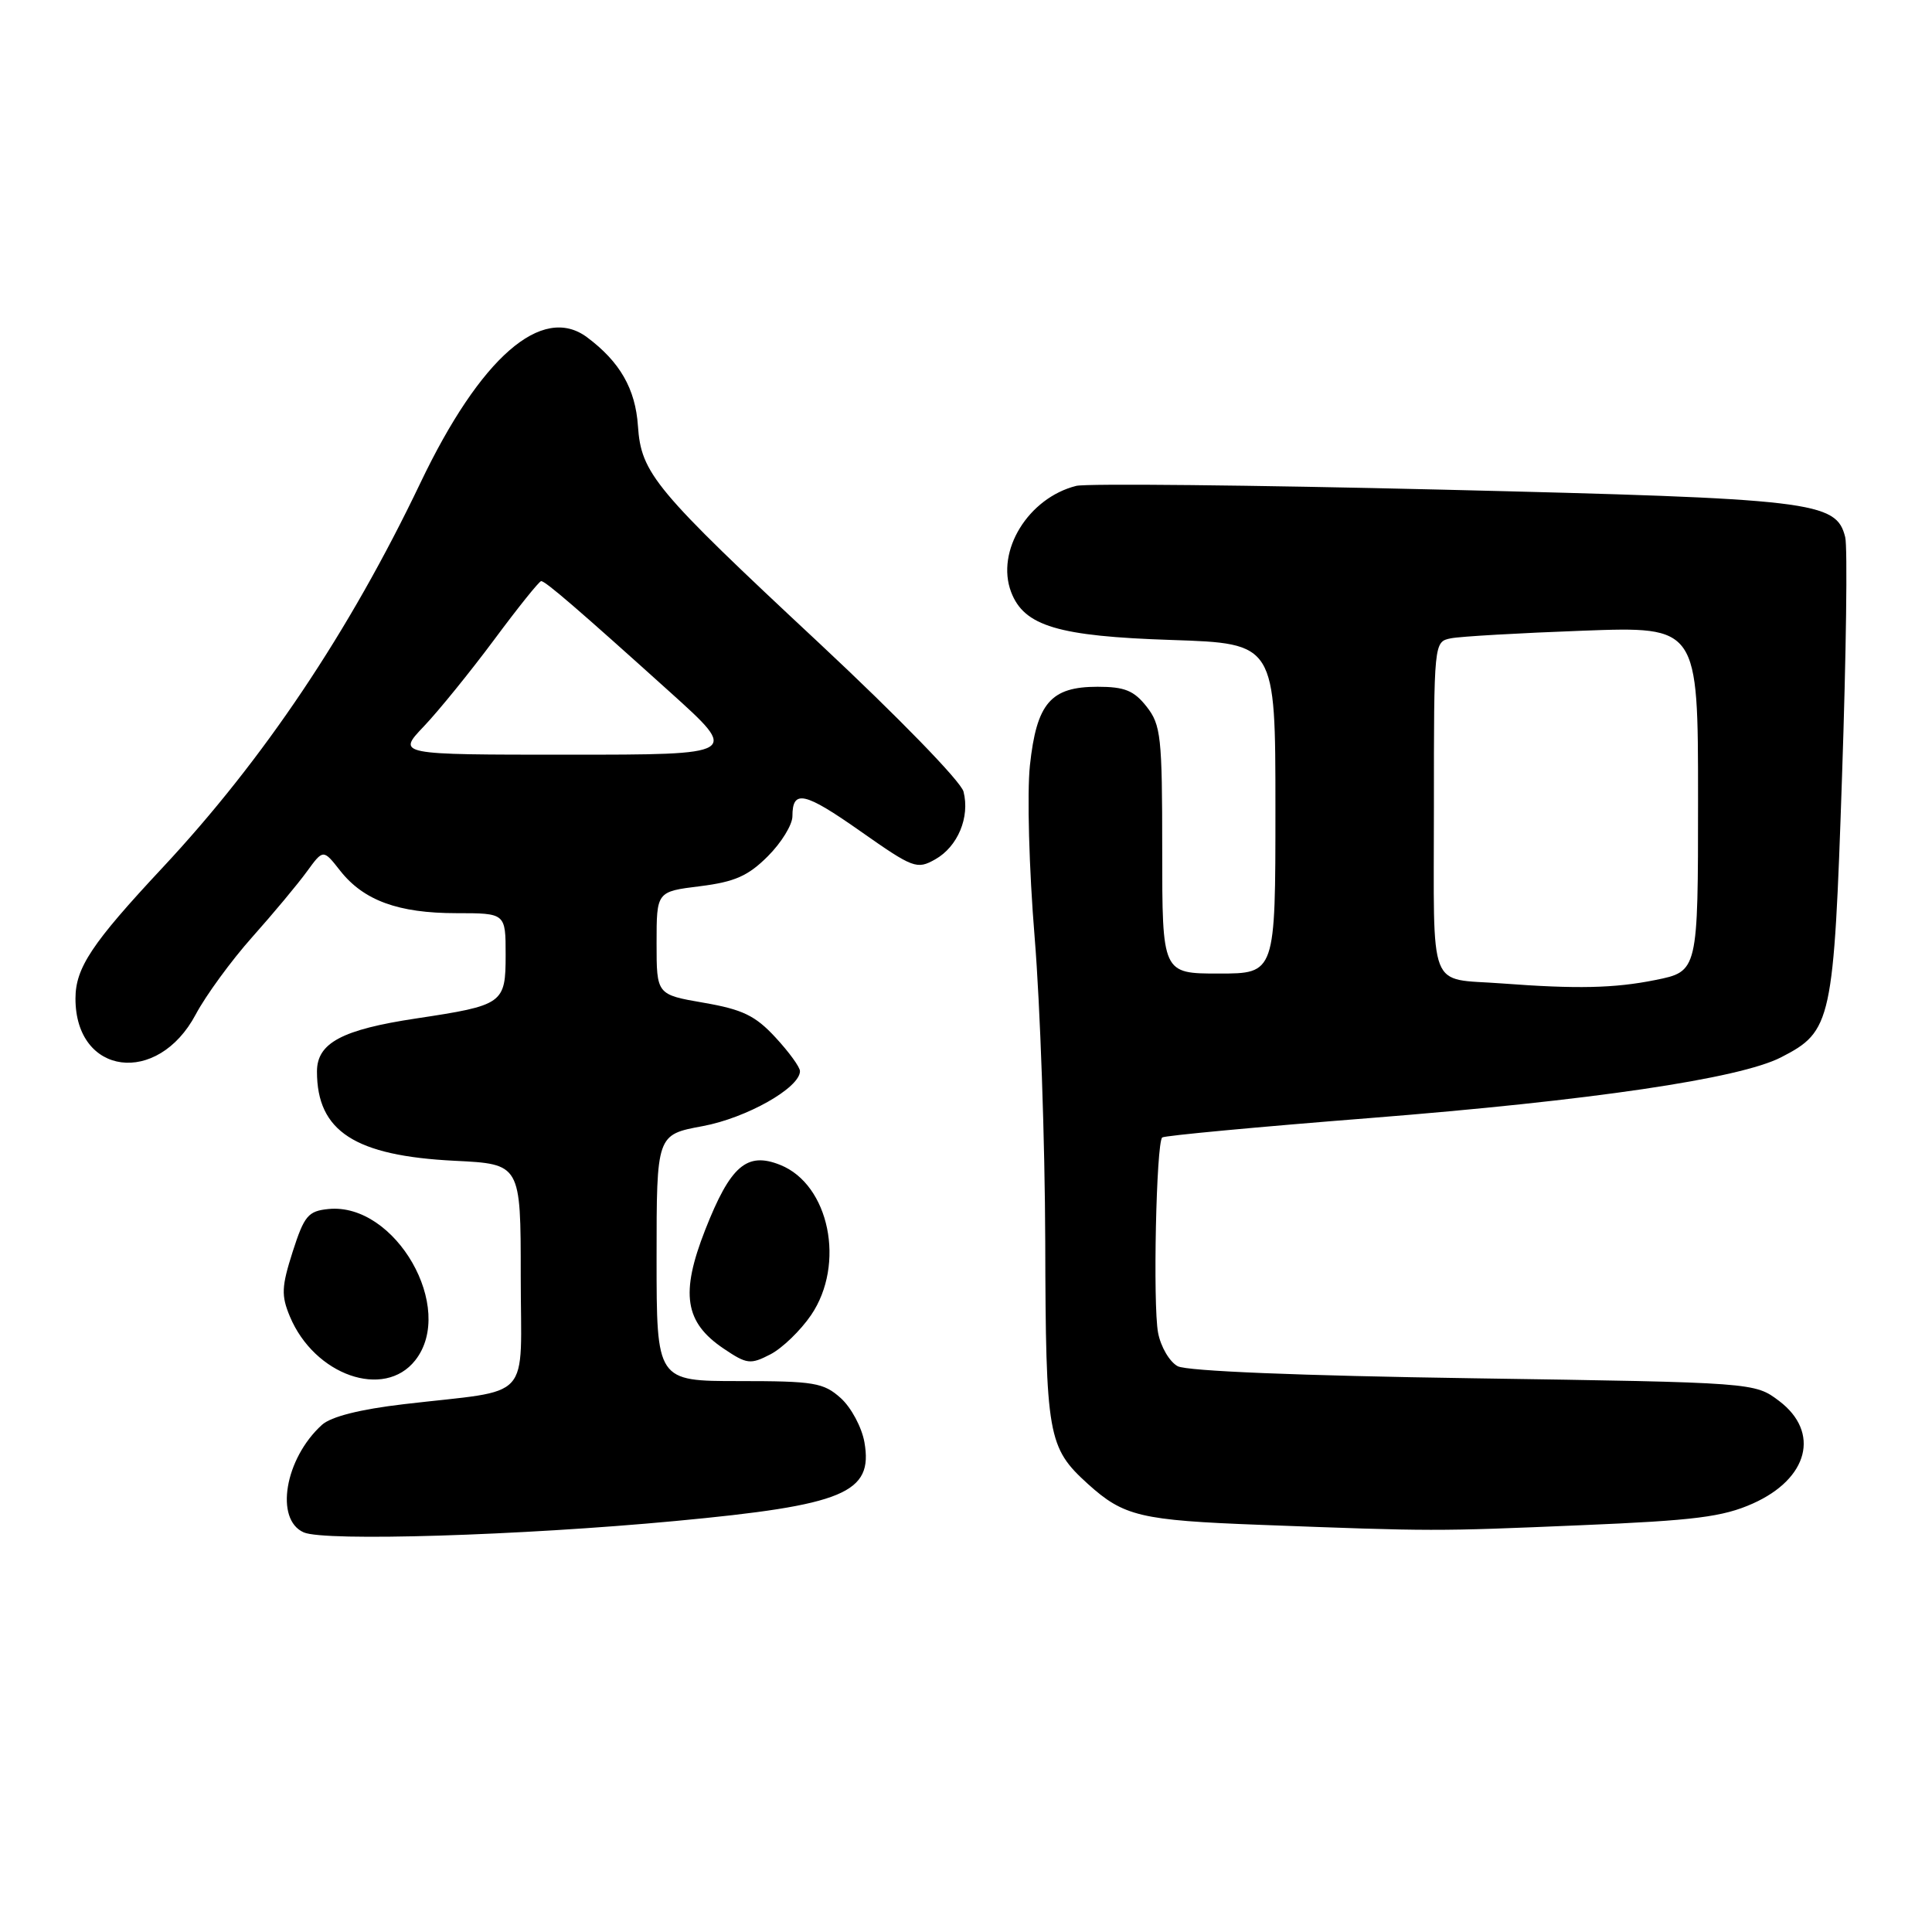 <?xml version="1.0" encoding="UTF-8" standalone="no"?>
<!DOCTYPE svg PUBLIC "-//W3C//DTD SVG 1.1//EN" "http://www.w3.org/Graphics/SVG/1.1/DTD/svg11.dtd" >
<svg xmlns="http://www.w3.org/2000/svg" xmlns:xlink="http://www.w3.org/1999/xlink" version="1.1" viewBox="0 0 256 256">
 <g >
 <path fill="currentColor"
d=" M 89.50 201.54 C 111.90 199.44 115.72 197.84 114.54 191.10 C 114.19 189.12 112.78 186.49 111.40 185.25 C 109.12 183.21 107.88 183.00 97.94 183.00 C 87.00 183.00 87.00 183.00 87.00 166.68 C 87.00 150.35 87.00 150.35 93.10 149.22 C 98.92 148.14 106.00 144.14 106.00 141.93 C 106.00 141.40 104.54 139.39 102.75 137.46 C 100.08 134.57 98.39 133.76 93.25 132.87 C 87.00 131.79 87.00 131.79 87.00 124.97 C 87.00 118.14 87.00 118.14 92.75 117.43 C 97.37 116.85 99.13 116.07 101.75 113.45 C 103.54 111.66 105.00 109.28 105.00 108.16 C 105.00 104.57 106.58 104.92 114.05 110.17 C 121.00 115.05 121.49 115.24 123.92 113.87 C 126.91 112.19 128.54 108.28 127.67 104.89 C 127.32 103.54 118.98 94.97 108.59 85.26 C 86.70 64.84 84.96 62.74 84.53 56.44 C 84.20 51.53 82.14 47.94 77.80 44.70 C 71.82 40.23 63.64 47.37 55.70 64.00 C 46.28 83.71 34.93 100.64 21.51 115.00 C 12.16 125.01 10.00 128.25 10.00 132.32 C 10.00 142.51 20.88 143.94 25.94 134.41 C 27.27 131.91 30.64 127.29 33.43 124.16 C 36.22 121.03 39.47 117.13 40.66 115.49 C 42.83 112.51 42.83 112.51 45.08 115.38 C 48.19 119.32 52.77 121.00 60.47 121.00 C 67.00 121.00 67.00 121.00 67.00 126.52 C 67.00 132.99 66.69 133.21 55.15 134.95 C 45.31 136.43 42.00 138.20 42.00 141.98 C 42.00 149.90 47.01 153.15 60.25 153.81 C 69.00 154.24 69.00 154.24 69.00 169.08 C 69.00 186.06 70.85 184.02 53.52 186.06 C 47.70 186.74 43.87 187.71 42.66 188.80 C 37.74 193.26 36.37 201.35 40.25 203.05 C 43.04 204.27 68.98 203.47 89.50 201.54 Z  M 209.50 202.10 C 224.58 201.47 228.27 201.00 232.25 199.23 C 239.63 195.94 241.21 189.78 235.75 185.64 C 232.50 183.19 232.50 183.19 195.26 182.63 C 172.23 182.29 157.26 181.68 156.05 181.03 C 154.97 180.45 153.80 178.45 153.45 176.59 C 152.75 172.86 153.21 151.42 154.00 150.72 C 154.28 150.48 166.65 149.32 181.50 148.15 C 210.81 145.83 230.49 142.93 236.00 140.10 C 242.72 136.65 242.98 135.47 244.08 102.83 C 244.63 86.70 244.82 72.46 244.50 71.18 C 243.32 66.42 240.39 66.08 191.06 64.88 C 165.76 64.27 143.95 64.05 142.61 64.38 C 136.24 65.98 131.92 73.03 133.98 78.45 C 135.70 82.96 140.19 84.31 155.25 84.80 C 169.00 85.26 169.00 85.26 169.00 107.13 C 169.00 129.00 169.00 129.00 161.50 129.00 C 154.00 129.00 154.00 129.00 154.00 112.63 C 154.00 97.59 153.83 96.06 151.93 93.63 C 150.25 91.50 149.02 91.00 145.43 91.00 C 139.22 91.00 137.36 93.17 136.47 101.41 C 136.08 105.10 136.35 115.14 137.10 124.25 C 137.83 133.19 138.46 151.30 138.50 164.50 C 138.57 190.32 138.83 191.80 144.15 196.63 C 148.90 200.92 151.11 201.45 167.00 202.05 C 190.02 202.92 190.06 202.92 209.50 202.10 Z  M 55.02 180.25 C 60.45 173.37 52.40 159.33 43.53 160.20 C 40.83 160.47 40.32 161.08 38.78 165.86 C 37.30 170.50 37.25 171.66 38.41 174.44 C 41.67 182.24 50.91 185.47 55.02 180.25 Z  M 107.47 174.26 C 112.06 167.51 109.89 156.96 103.39 154.36 C 98.96 152.58 96.78 154.47 93.44 162.97 C 90.13 171.41 90.72 175.22 95.89 178.70 C 98.96 180.77 99.43 180.83 102.08 179.46 C 103.65 178.65 106.08 176.30 107.47 174.26 Z  M 56.16 96.25 C 58.12 94.19 62.32 89.01 65.49 84.75 C 68.65 80.49 71.45 77.00 71.71 77.00 C 72.27 77.00 76.57 80.70 88.83 91.75 C 97.98 100.00 97.98 100.00 75.29 100.00 C 52.59 100.00 52.59 100.00 56.16 96.25 Z  M 199.00 130.31 C 189.09 129.56 190.00 131.93 190.00 107.00 C 190.00 85.04 190.00 85.04 192.25 84.58 C 193.49 84.33 201.36 83.88 209.75 83.57 C 225.00 83.01 225.00 83.01 225.00 105.87 C 225.00 128.72 225.00 128.72 219.33 129.86 C 213.92 130.95 208.92 131.06 199.00 130.31 Z "/>
</g>
</svg>
